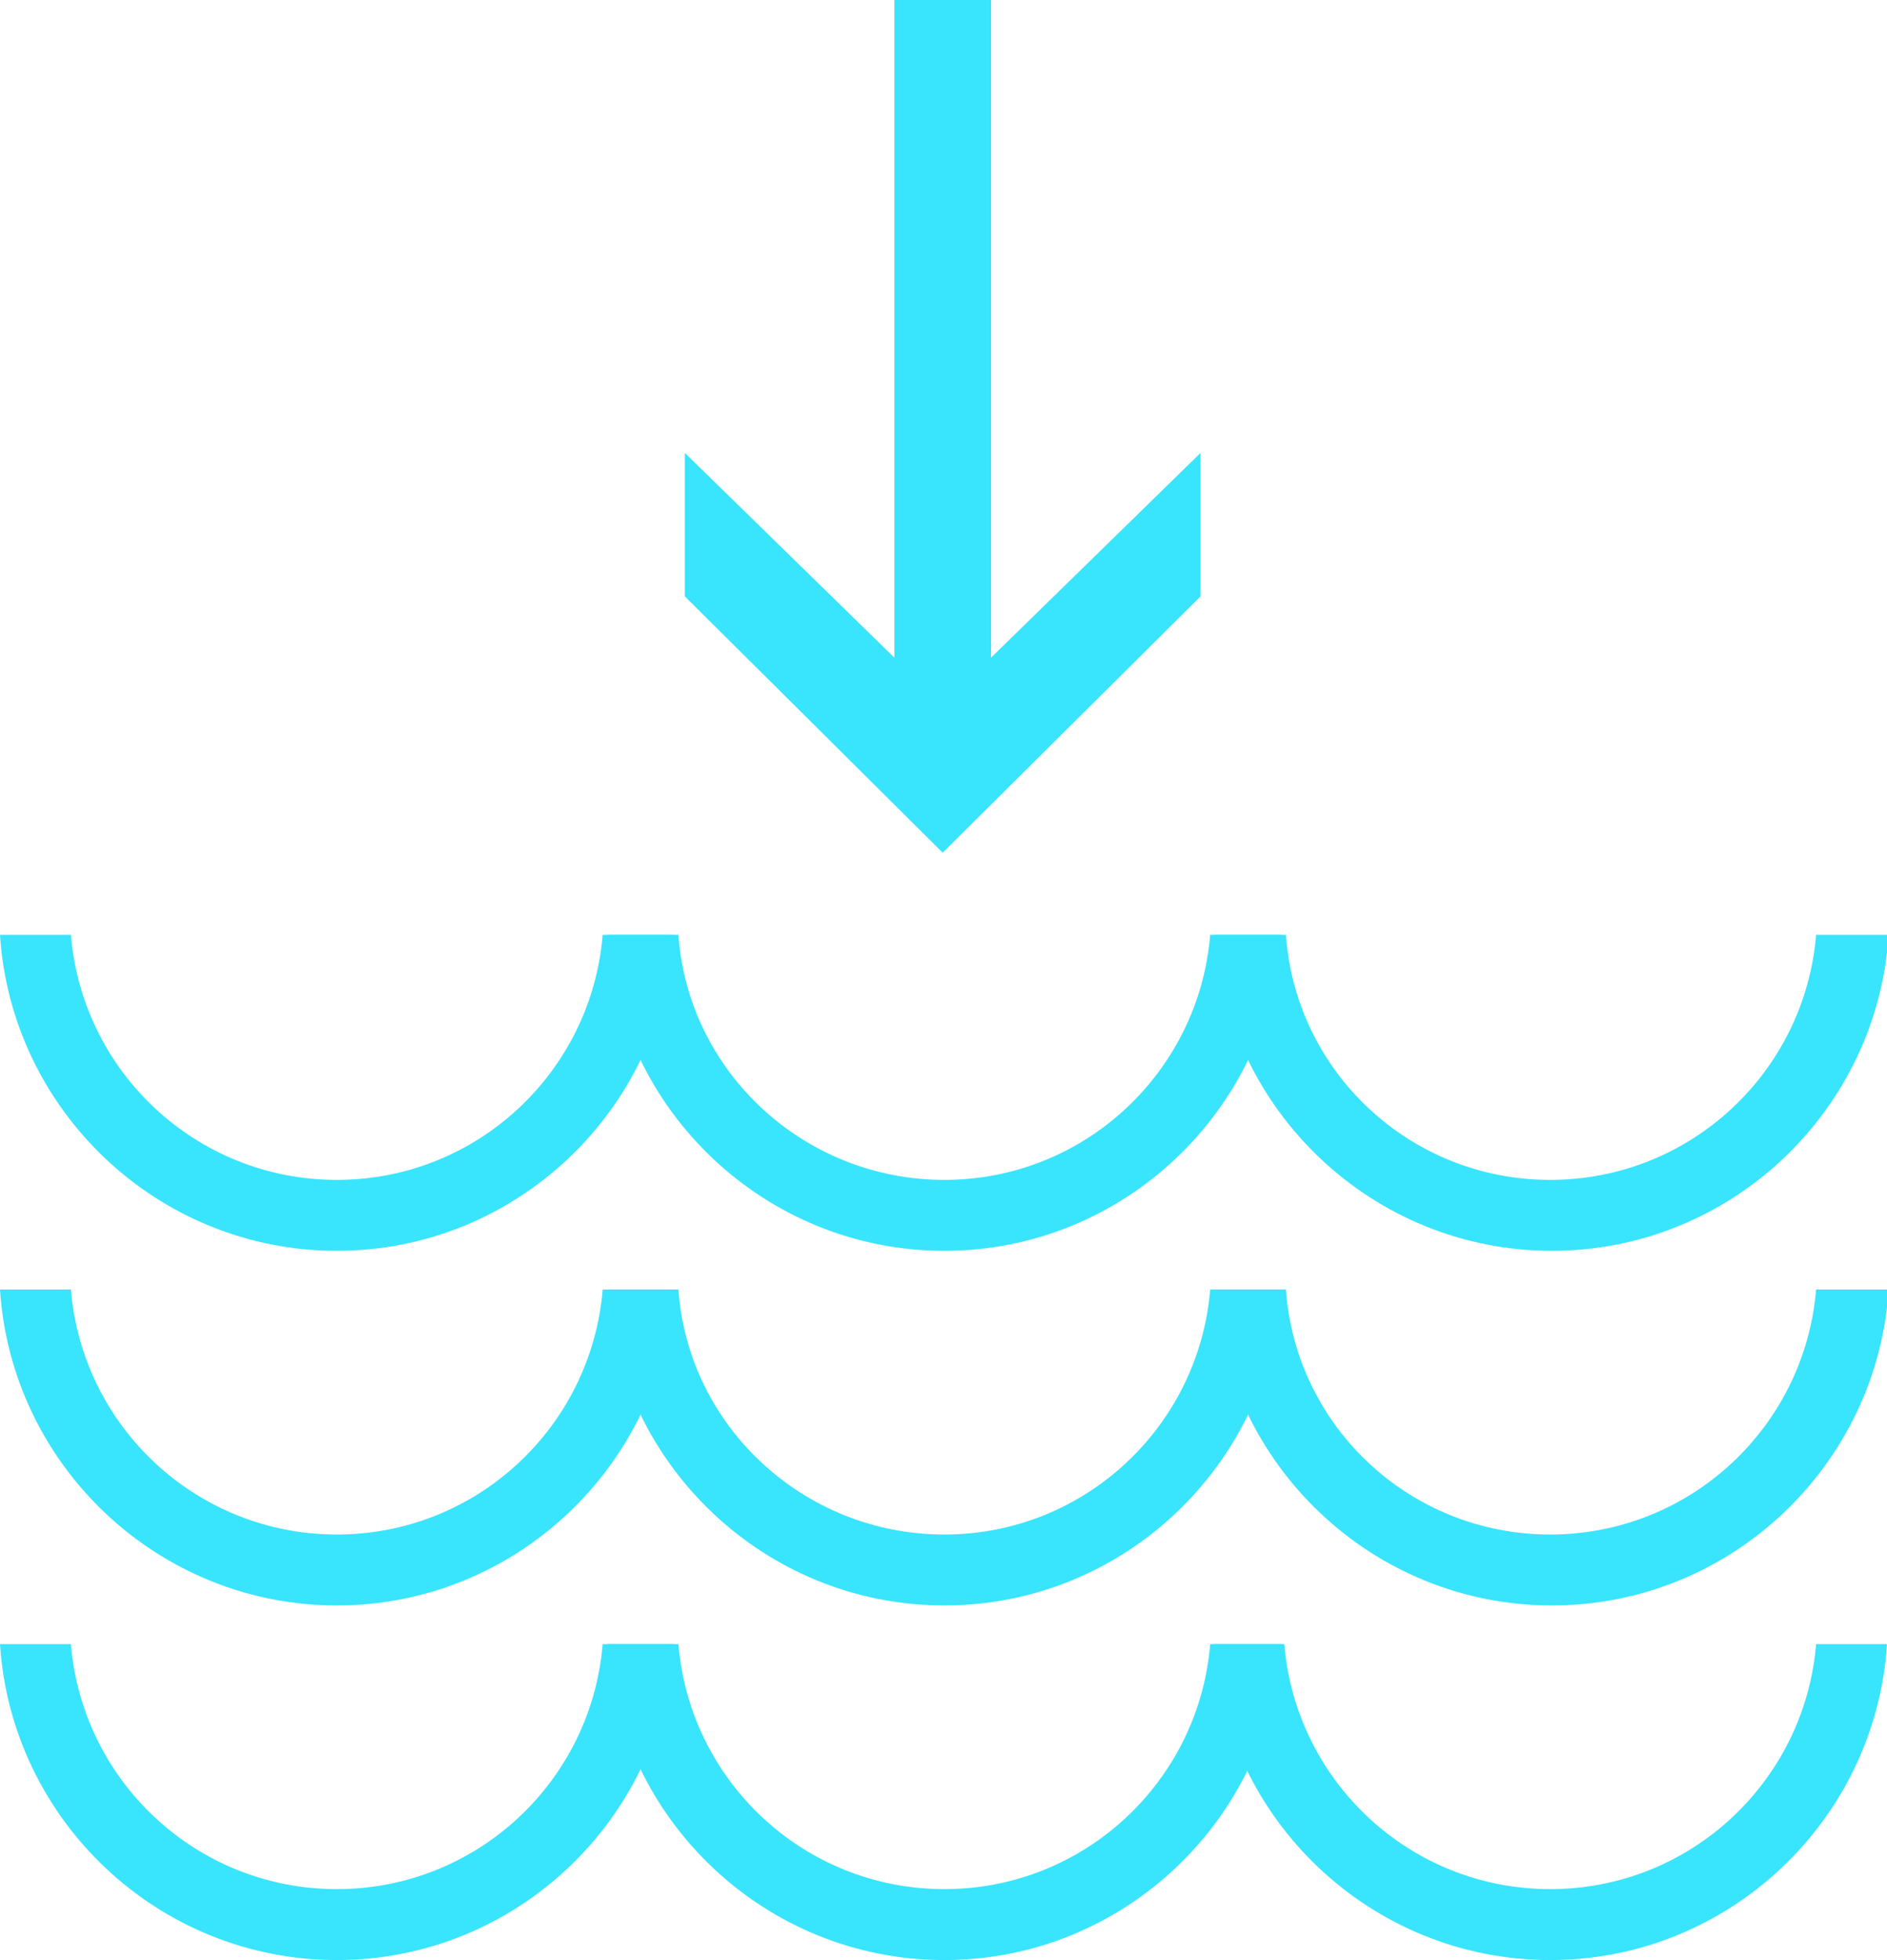 <?xml version="1.0" encoding="utf-8"?>
<!-- Generator: Adobe Illustrator 19.1.0, SVG Export Plug-In . SVG Version: 6.00 Build 0)  -->
<svg version="1.1" id="Layer_1" xmlns="http://www.w3.org/2000/svg" xmlns:xlink="http://www.w3.org/1999/xlink" x="0px" y="0px"
	 viewBox="0 0 117.1 121.6" style="enable-background:new 0 0 117.1 121.6;" xml:space="preserve">
<style type="text/css">
	.st0{fill:#39E4FD;}
</style>
<g>
	<g>
		<path class="st0" d="M37.4,58c-0.7,8.5-7.8,15.2-16.5,15.2S5.1,66.5,4.4,58H0c0.7,10.9,9.8,19.6,20.9,19.6
			c11.1,0,20.2-8.7,20.9-19.6H37.4z"/>
		<path class="st0" d="M75.1,58c-0.7,8.5-7.8,15.2-16.5,15.2S42.7,66.5,42.1,58h-4.4c0.7,10.9,9.8,19.6,20.9,19.6
			c11.1,0,20.2-8.7,20.9-19.6H75.1z"/>
		<path class="st0" d="M112.7,58c-0.7,8.5-7.8,15.2-16.5,15.2S80.4,66.5,79.8,58h-4.4c0.7,10.9,9.8,19.6,20.9,19.6
			c11.1,0,20.2-8.7,20.9-19.6H112.7z"/>
	</g>
	<g>
		<path class="st0" d="M37.4,80c-0.7,8.5-7.8,15.2-16.5,15.2S5.1,88.5,4.4,80H0c0.7,10.9,9.8,19.6,20.9,19.6
			c11.1,0,20.2-8.7,20.9-19.6H37.4z"/>
		<path class="st0" d="M75.1,80c-0.7,8.5-7.8,15.2-16.5,15.2S42.7,88.5,42.1,80h-4.4c0.7,10.9,9.8,19.6,20.9,19.6
			c11.1,0,20.2-8.7,20.9-19.6H75.1z"/>
		<path class="st0" d="M112.7,80c-0.7,8.5-7.8,15.2-16.5,15.2S80.4,88.5,79.8,80h-4.4c0.7,10.9,9.8,19.6,20.9,19.6
			c11.1,0,20.2-8.7,20.9-19.6H112.7z"/>
	</g>
	<g>
		<path class="st0" d="M37.4,102c-0.7,8.5-7.8,15.2-16.5,15.2S5.1,110.5,4.4,102H0c0.7,10.9,9.8,19.6,20.9,19.6
			c11.1,0,20.2-8.7,20.9-19.6H37.4z"/>
		<path class="st0" d="M75.1,102c-0.7,8.5-7.8,15.2-16.5,15.2s-15.8-6.7-16.5-15.2h-4.4c0.7,10.9,9.8,19.6,20.9,19.6
			c11.1,0,20.2-8.7,20.9-19.6H75.1z"/>
		<path class="st0" d="M112.7,102c-0.7,8.5-7.8,15.2-16.5,15.2s-15.8-6.7-16.5-15.2h-4.4c0.7,10.9,9.8,19.6,20.9,19.6
			c11.1,0,20.2-8.7,20.9-19.6H112.7z"/>
	</g>
	<g>
		<polygon class="st0" points="55.5,0 55.5,25.2 55.5,40.8 42.5,28.1 42.5,37 58.5,52.9 74.5,37 74.5,28.1 61.5,40.8 61.5,25.2 
			61.5,0 		"/>
	</g>
</g>
</svg>
